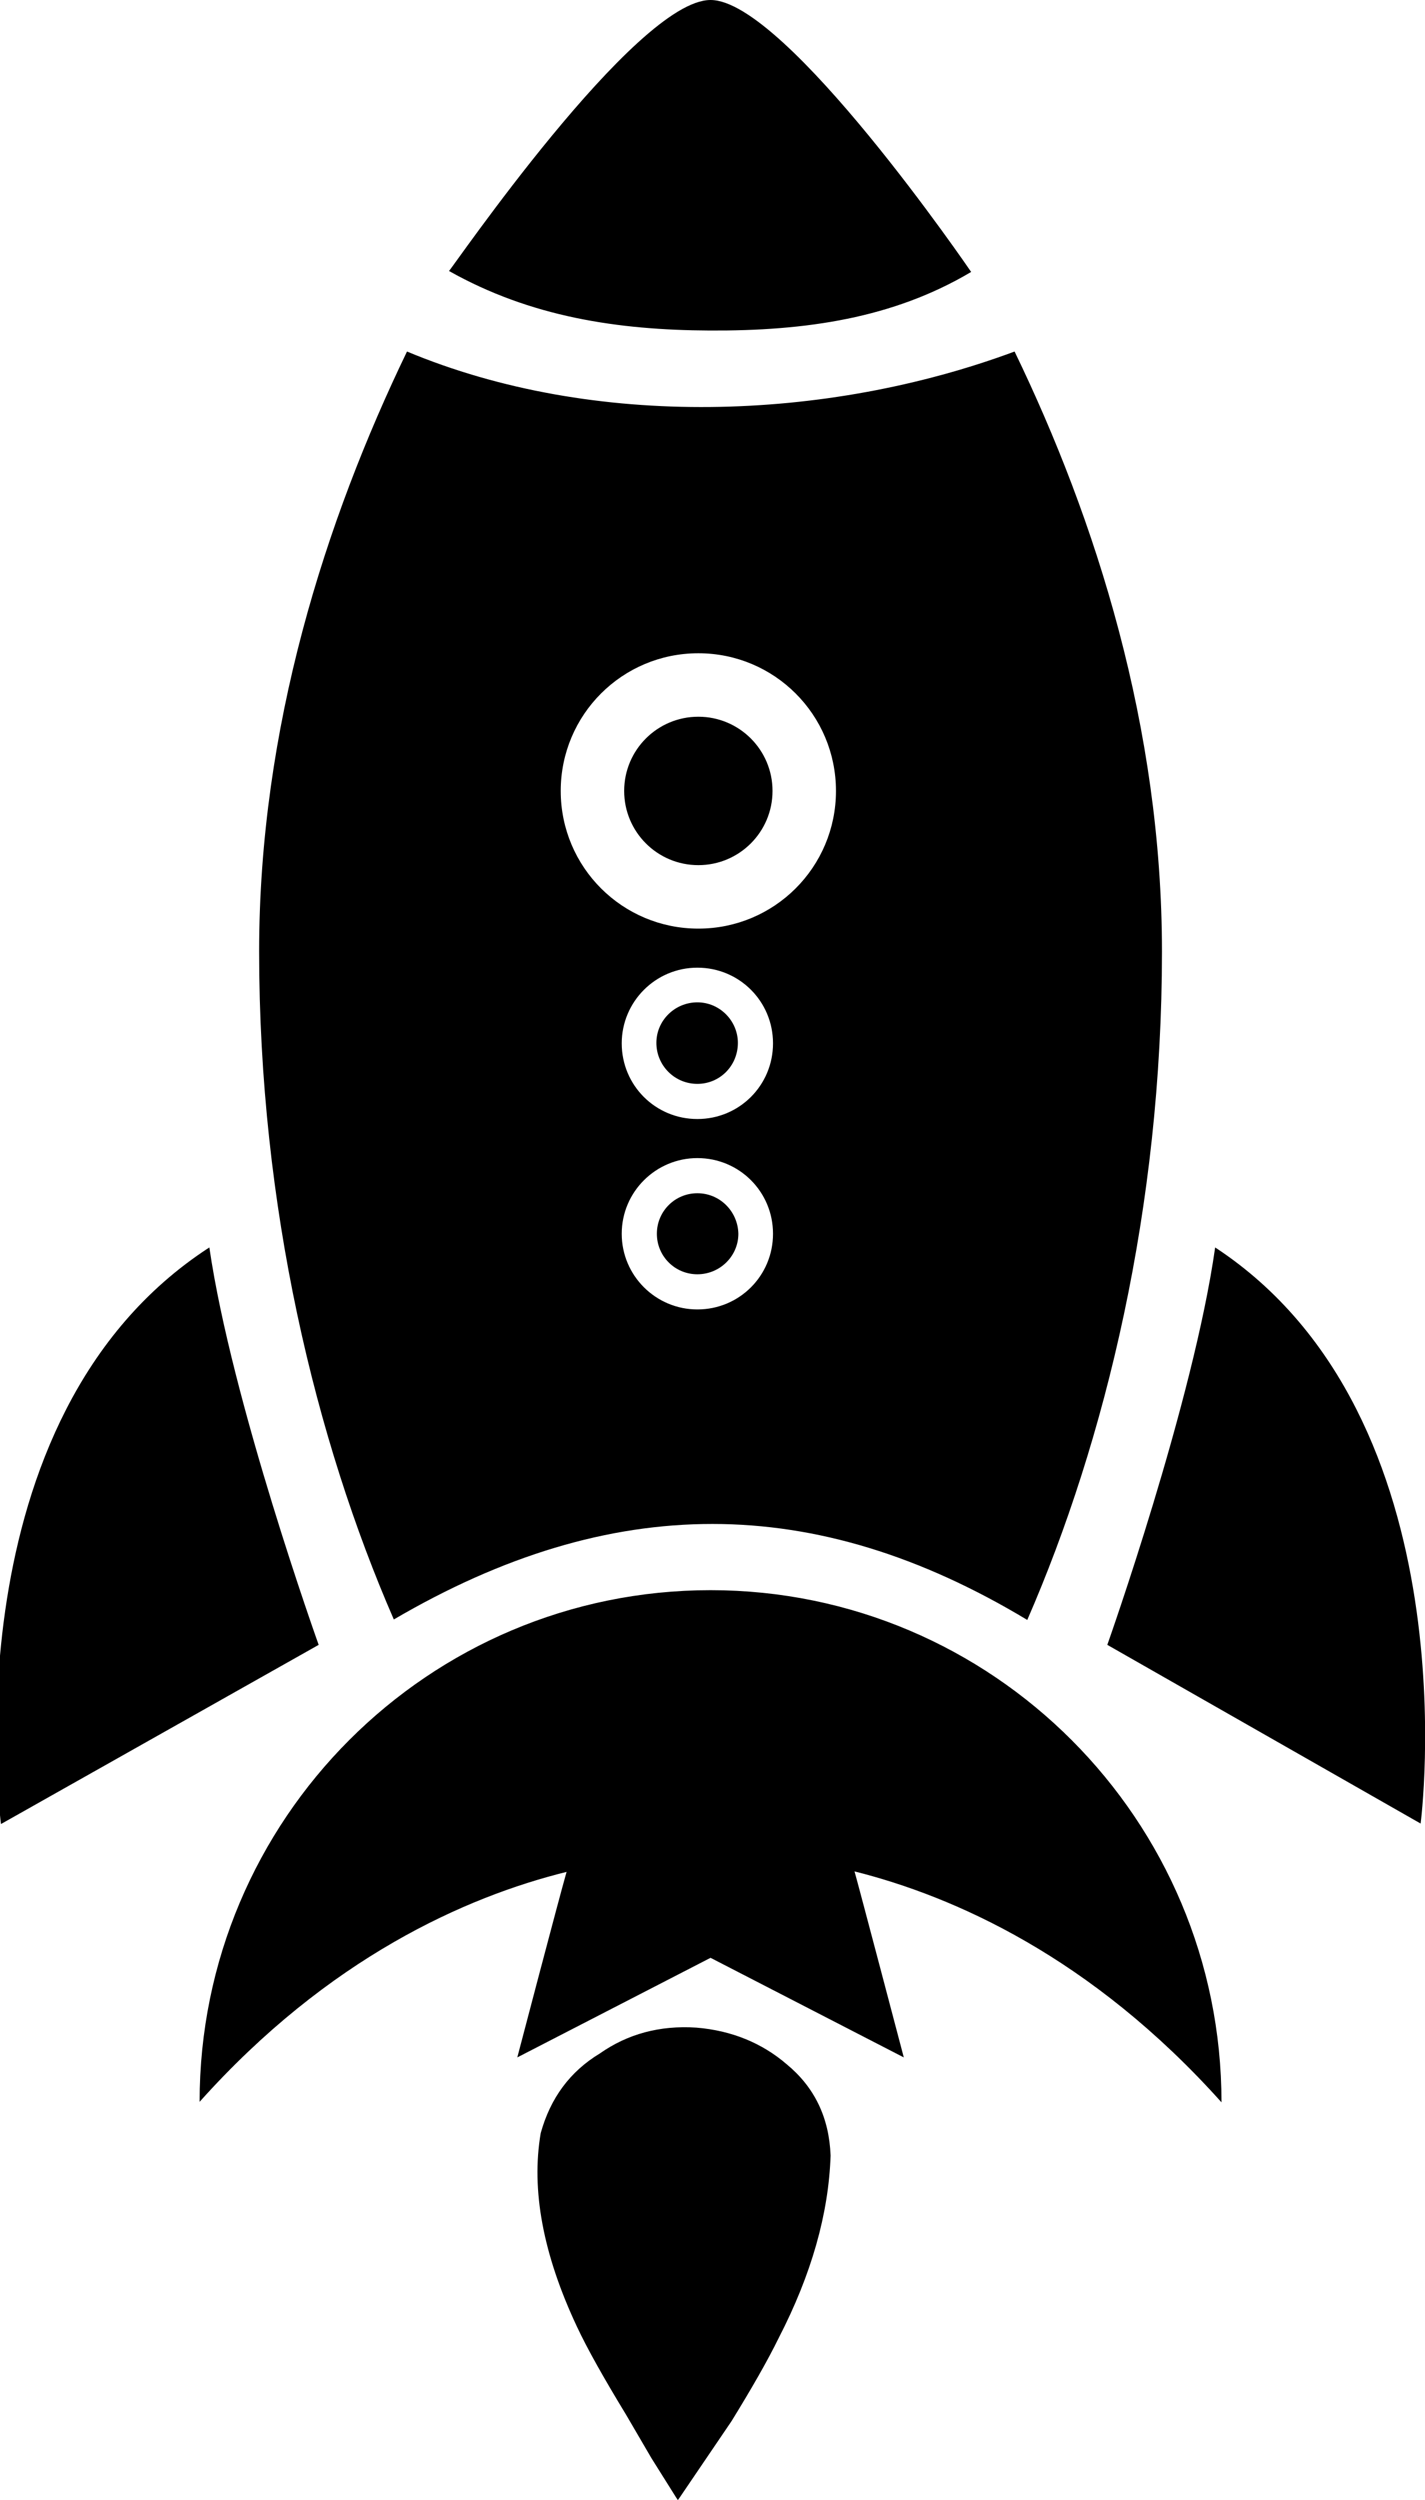 <?xml version="1.0" encoding="utf-8"?>
<!-- Generator: Adobe Illustrator 21.1.0, SVG Export Plug-In . SVG Version: 6.00 Build 0)  -->
<svg version="1.1" id="Layer_1" xmlns="http://www.w3.org/2000/svg" xmlns:xlink="http://www.w3.org/1999/xlink" x="0px" y="0px"
	 viewBox="0 0 292 512" style="enable-background:new 0 0 292 512;" xml:space="preserve">
<g>
	<path d="M250.3,430.6c0-57.9-46.9-104.9-104.7-104.9S40.9,372.6,40.9,430.5c26.4-29.5,54.6-42,75.2-47.1c-1.5,5.2-10.1,38-10.1,38
		l39.6-20.4l39.6,20.4c0,0-9.4-35.7-10.1-38.1C195.4,388.4,223.6,400.8,250.3,430.6z M142.9,205.3c-4.6,0-8.4,3.7-8.4,8.3
		c0,4.6,3.7,8.4,8.4,8.4c4.6,0,8.3-3.7,8.3-8.4C151.2,209.1,147.5,205.3,142.9,205.3z M143.1,146.8c-8.4,0-15.2,6.8-15.2,15.2
		c0,8.4,6.8,15.2,15.2,15.2c8.4,0,15.2-6.8,15.2-15.2C158.3,153.6,151.5,146.8,143.1,146.8z M143.1,146.8c-8.4,0-15.2,6.8-15.2,15.2
		c0,8.4,6.8,15.2,15.2,15.2c8.4,0,15.2-6.8,15.2-15.2C158.3,153.6,151.5,146.8,143.1,146.8z M142.9,205.3c-4.6,0-8.4,3.7-8.4,8.3
		c0,4.6,3.7,8.4,8.4,8.4c4.6,0,8.3-3.7,8.3-8.4C151.2,209.1,147.5,205.3,142.9,205.3z M207.9,72c-38.5,14.3-86.2,16-124.5,0
		c-16.7,34.6-30.3,77-30.3,122.9c0,52.3,11.6,100.1,27.6,136.8c44.6-26.1,86.3-26.1,129.8,0.1c16-36.7,27.6-84.5,27.6-136.9
		C238.1,149,224.6,106.5,207.9,72z M142.9,268.2c-8.5,0-15.5-6.9-15.5-15.5s7-15.5,15.5-15.5c8.6,0,15.5,6.9,15.5,15.5
		S151.5,268.2,142.9,268.2z M142.9,229.2c-8.6,0-15.5-6.9-15.5-15.5c0-8.5,6.9-15.5,15.5-15.5c8.6,0,15.5,6.9,15.5,15.5
		C158.4,222.3,151.5,229.2,142.9,229.2z M143.1,190.2c-15.6,0-28.2-12.6-28.2-28.2s12.6-28.2,28.2-28.2s28.2,12.6,28.2,28.2
		S158.7,190.2,143.1,190.2z M143.1,146.8c-8.4,0-15.2,6.8-15.2,15.2c0,8.4,6.8,15.2,15.2,15.2c8.4,0,15.2-6.8,15.2-15.2
		C158.3,153.6,151.5,146.8,143.1,146.8z M142.9,244.4c-4.6,0-8.3,3.7-8.3,8.3c0,4.6,3.7,8.3,8.3,8.3c4.6,0,8.4-3.7,8.4-8.3
		C151.2,248.1,147.5,244.4,142.9,244.4z M142.9,205.3c-4.6,0-8.4,3.7-8.4,8.3c0,4.6,3.7,8.4,8.4,8.4c4.6,0,8.3-3.7,8.3-8.4
		C151.2,209.1,147.5,205.3,142.9,205.3z M143.1,146.8c-8.4,0-15.2,6.8-15.2,15.2c0,8.4,6.8,15.2,15.2,15.2c8.4,0,15.2-6.8,15.2-15.2
		C158.3,153.6,151.5,146.8,143.1,146.8z M143.1,146.8c-8.4,0-15.2,6.8-15.2,15.2c0,8.4,6.8,15.2,15.2,15.2c8.4,0,15.2-6.8,15.2-15.2
		C158.3,153.6,151.5,146.8,143.1,146.8z M42.9,255.5C-10.8,290.3,0.2,373.6,0.2,373.6l65.1-36.7C65.3,336.9,47.5,287.2,42.9,255.5z
		 M249,255.5c-4.5,31.8-22.1,81.4-22.1,81.4l64.2,36.6C291.1,373.6,302,290.3,249,255.5z M161.2,422.8c-5-4.3-11.2-6.9-18.5-7.5
		c-7.5-0.5-14.1,1.3-19.8,5.3c-6.1,3.7-10.1,9.1-12.1,16.3c-2,11.7,0.5,24.9,7.4,39.6c2.2,4.7,5.6,10.7,10.1,18.1l5.2,8.9l5.4,8.6
		l11-16.2c4-6.5,7.3-12.2,9.7-17.1c6.7-13,10.2-25.4,10.6-37.3C169.9,433.7,166.9,427.5,161.2,422.8z M145.6,0
		C130.2,0,92.3,55.5,92,55.5c16.7,9.4,34.5,12.1,53.4,12.2c19.7,0.1,37.6-2.5,53.6-12C199,55.7,161,0,145.6,0z"/>
</g>
</svg>
